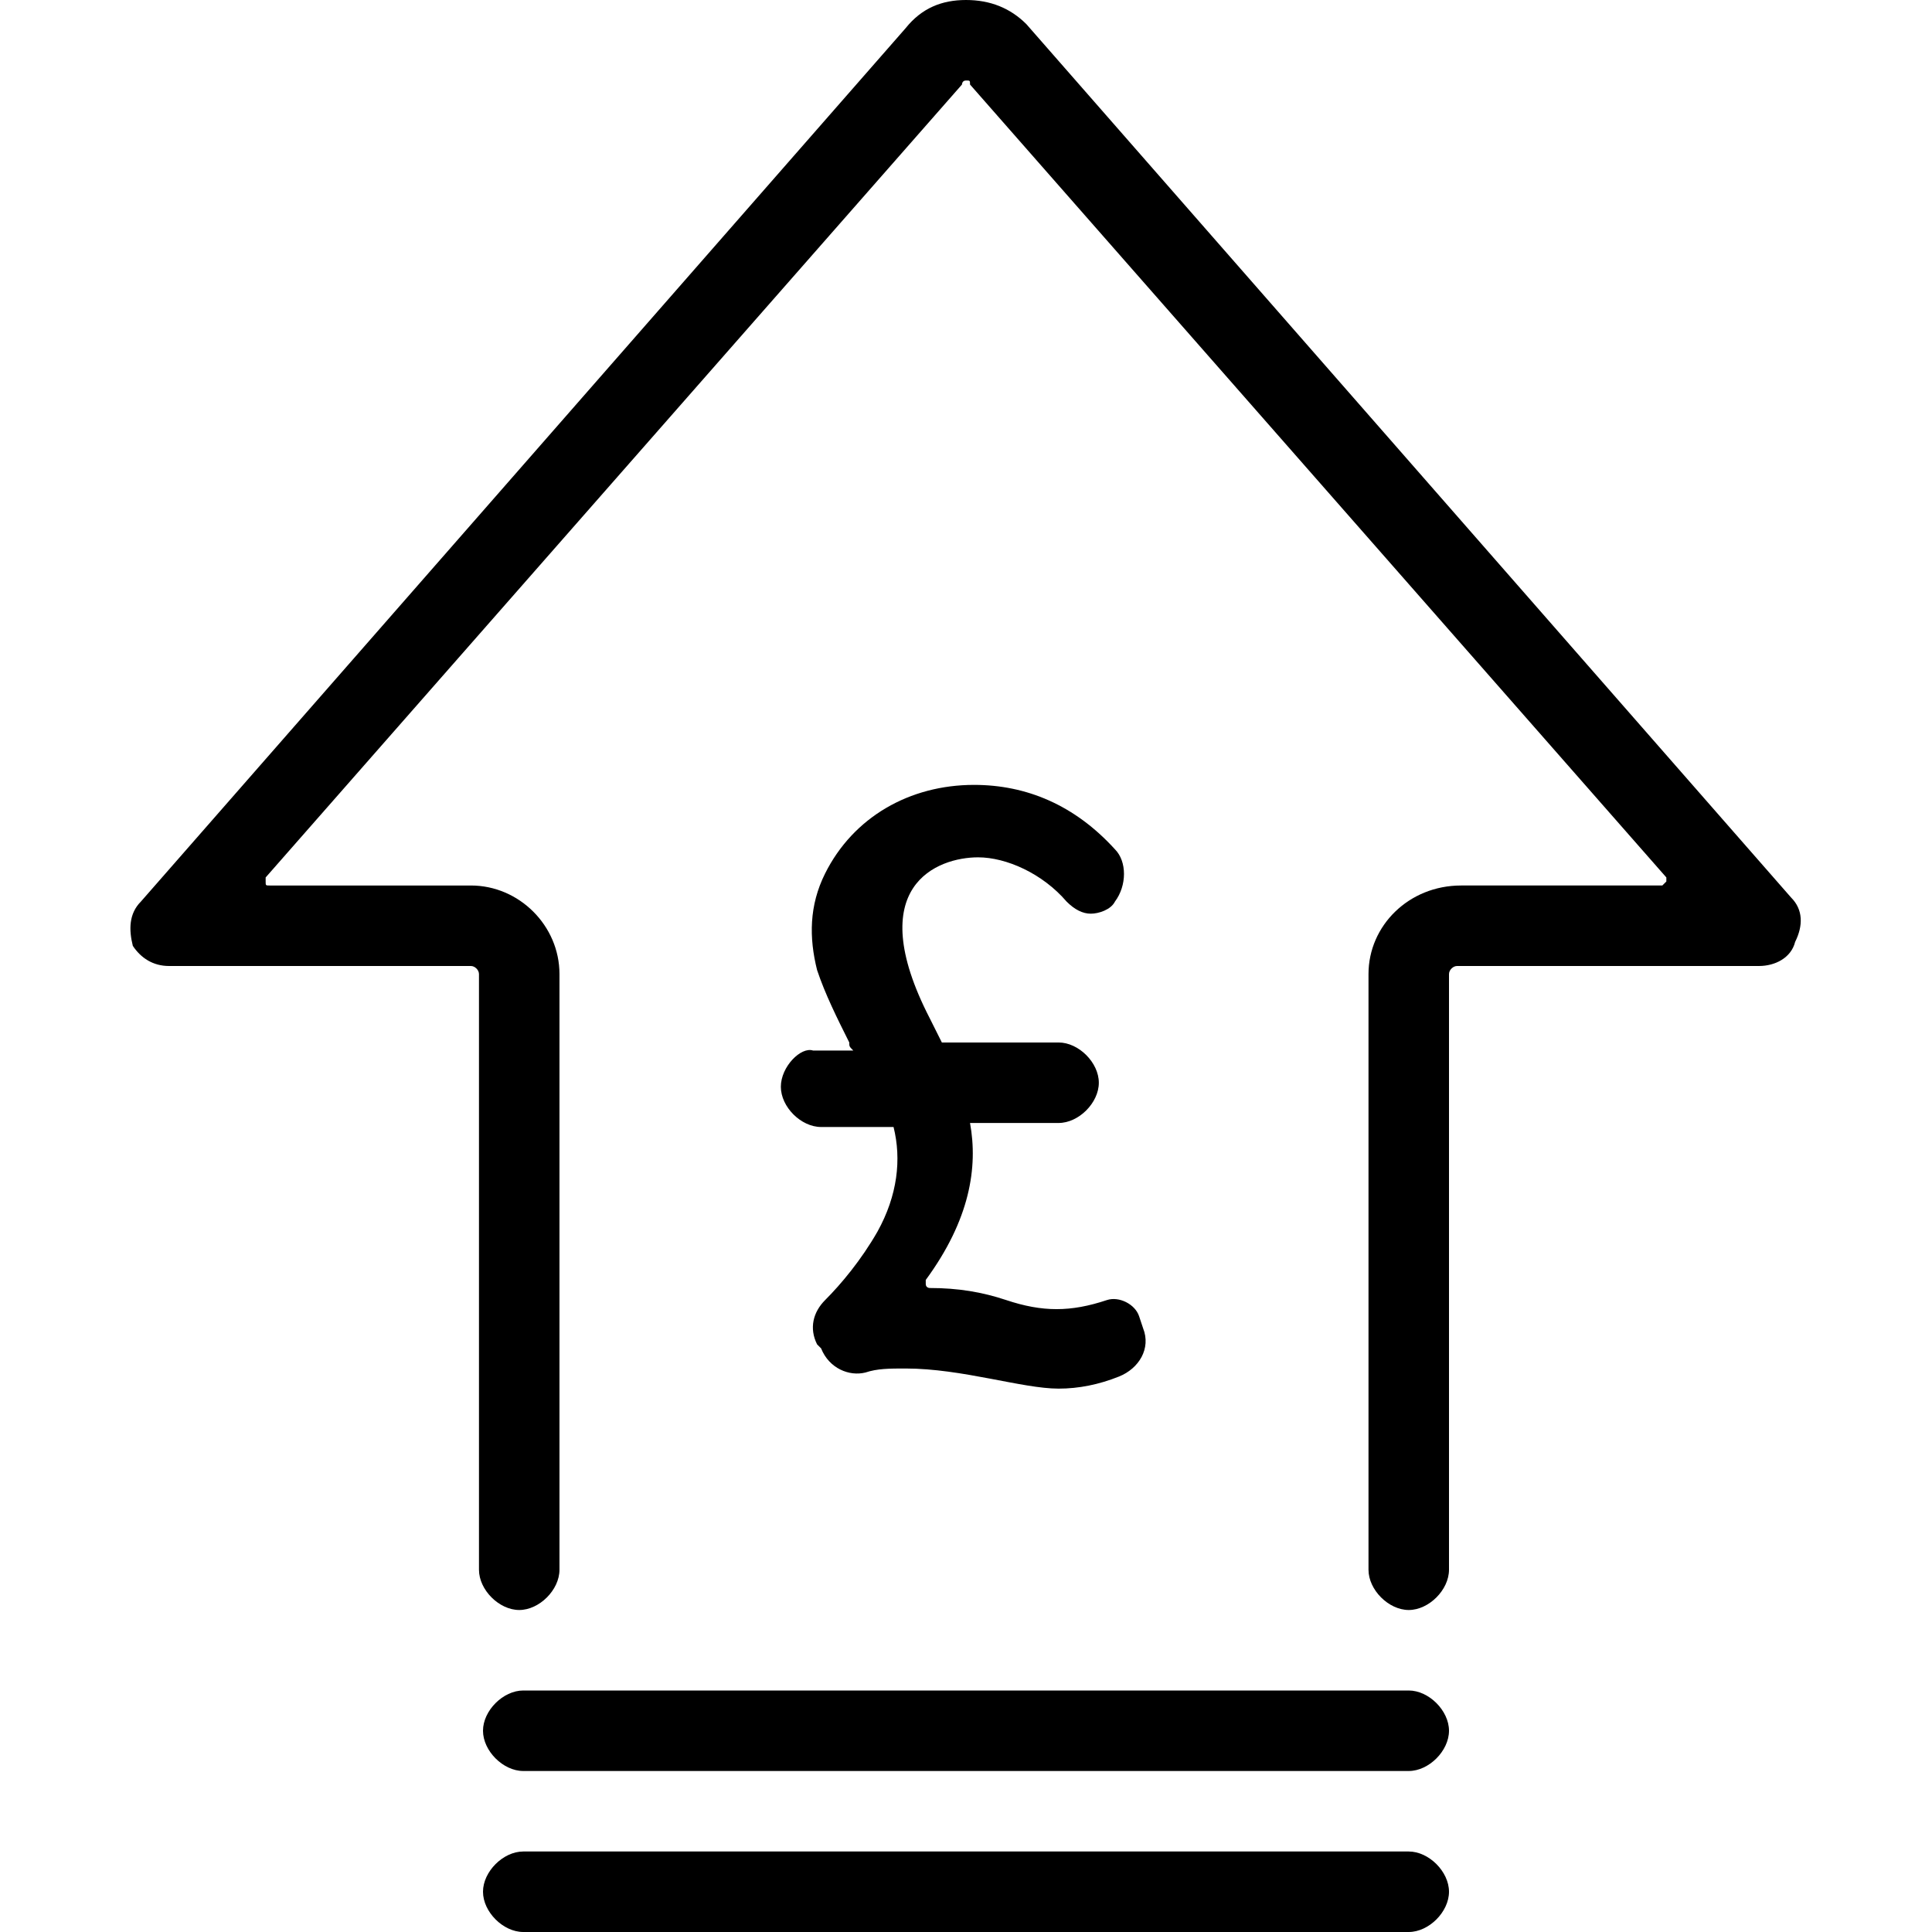 <svg xmlns="http://www.w3.org/2000/svg" viewBox="0 0 48 48"><path class="st0" d="M44.5 22.3L25.5.6C25.1.2 24.6 0 24 0s-1.1.2-1.5.7l-19 21.7c-.3.3-.3.7-.2 1.1.2.3.5.5.9.5h7.5c.1 0 .2.1.2.2V39c0 .5.5 1 1 1s1-.5 1-1V24.2c0-1.2-1-2.2-2.2-2.2h-5c-.1 0-.1 0-.1-.1v-.1L23.9 2.1s0-.1.1-.1.1 0 .1.1l17.3 19.7v.1l-.1.1h-5C35 22 34 23 34 24.2V39c0 .5.5 1 1 1s1-.5 1-1V24.2c0-.1.1-.2.2-.2h7.5c.4 0 .8-.2.9-.6.2-.4.2-.8-.1-1.1zM35 42H13c-.5 0-1 .5-1 1s.5 1 1 1h22c.5 0 1-.5 1-1s-.5-1-1-1zm0 4H13c-.5 0-1 .5-1 1s.5 1 1 1h22c.5 0 1-.5 1-1s-.5-1-1-1z"/><path class="st0" d="M19.4 27c0 .5.5 1 1 1h1.8c.2.8.1 1.7-.4 2.6-.4.7-.9 1.3-1.3 1.7-.3.3-.4.7-.2 1.1l.1.1c.2.5.7.7 1.1.6.3-.1.6-.1 1-.1 1.4 0 2.9.5 3.8.5.5 0 1-.1 1.5-.3.5-.2.8-.7.6-1.2l-.1-.3c-.1-.3-.5-.5-.8-.4-.9.3-1.6.3-2.5 0-.6-.2-1.2-.3-1.9-.3 0 0-.1 0-.1-.1v-.1c1.1-1.5 1.3-2.8 1.1-3.9h2.2c.5 0 1-.5 1-1s-.5-1-1-1h-2.9l-.3-.6c-1.7-3.3.2-4 1.2-4 .7 0 1.6.4 2.2 1.1.2.2.4.3.6.3.2 0 .5-.1.6-.3.3-.4.3-1 0-1.3-1-1.1-2.2-1.6-3.5-1.6-1.6 0-3 .8-3.7 2.2-.4.8-.4 1.6-.2 2.4.2.6.5 1.2.8 1.8 0 .1 0 .1.1.2h-1c-.3-.1-.8.4-.8.9z"/></svg>